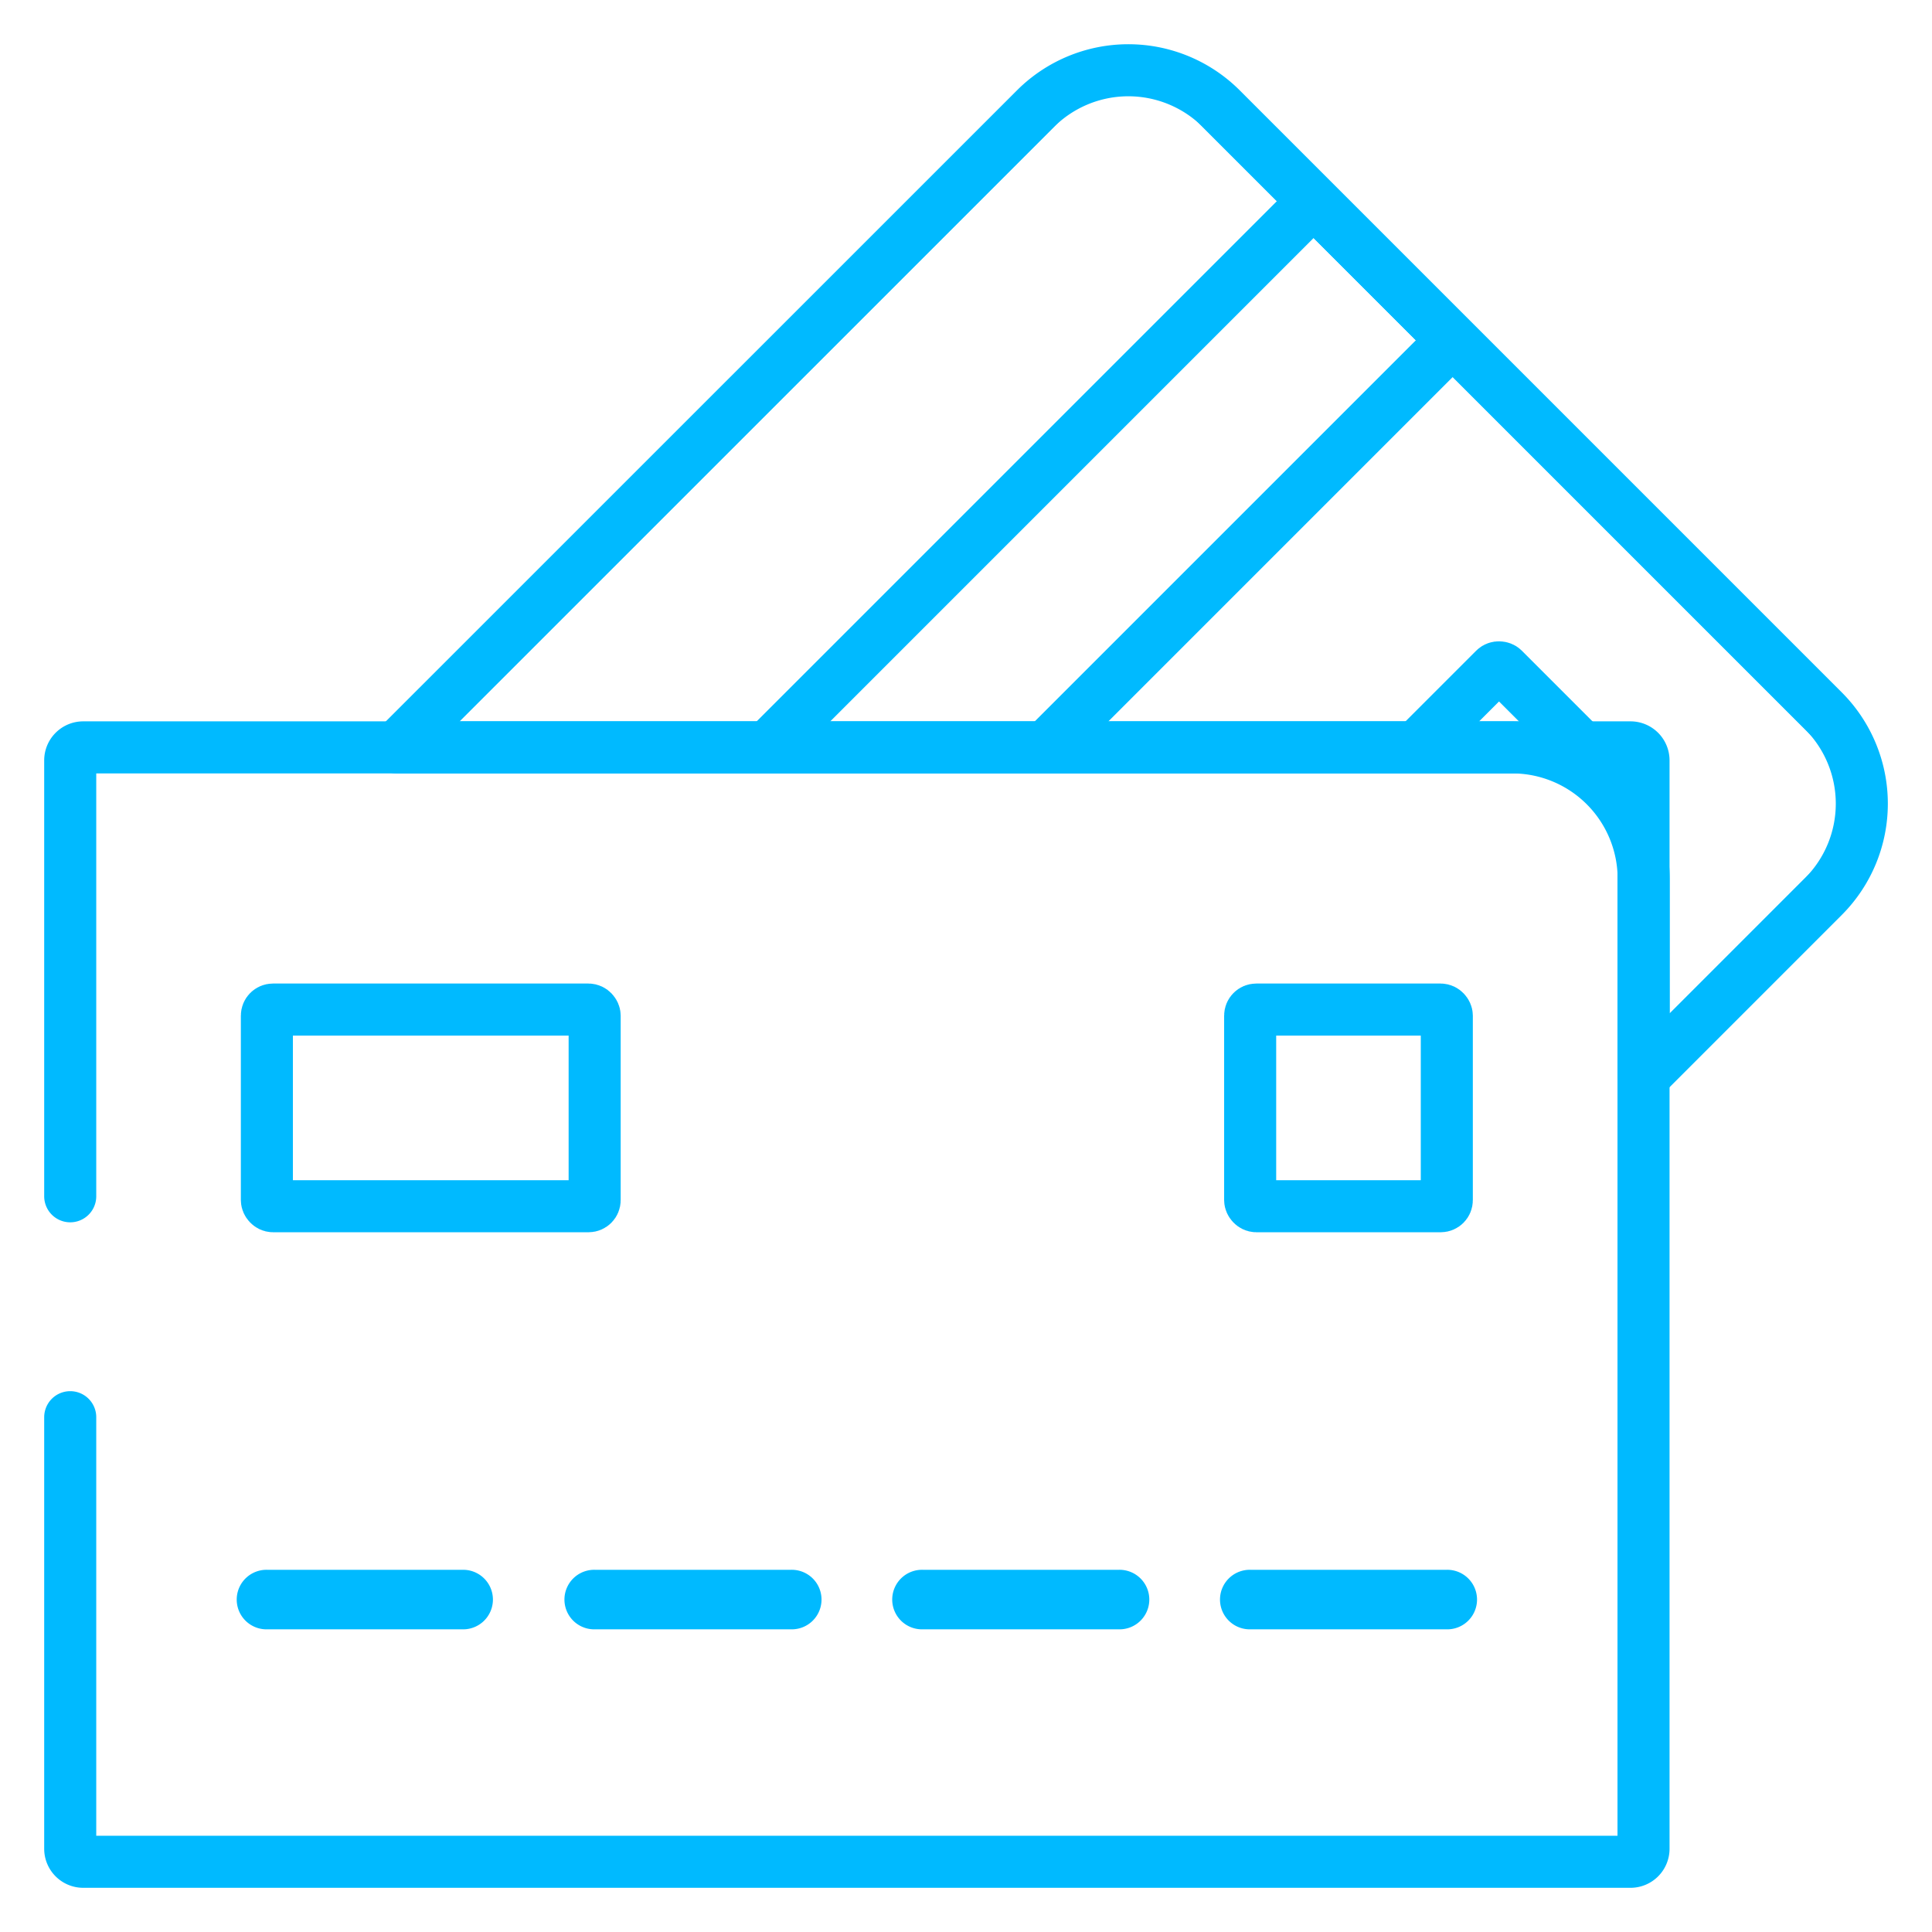 <svg id="Layer_1" data-name="Layer 1" xmlns="http://www.w3.org/2000/svg" xmlns:xlink="http://www.w3.org/1999/xlink" viewBox="0 0 371.16 371.16"><defs><style>.cls-1,.cls-2{fill:none;stroke-linecap:round;stroke-linejoin:round;stroke-width:10px;}.cls-1{stroke:#00baff;}.cls-2{stroke:#00baff;}.cls-3{clip-path:url(#clip-path);}</style><clipPath id="clip-path" transform="translate(-64.42 -64.42)"><path id="SVGID" class="cls-1" d="M414.74,201,299,85.26a25.27,25.27,0,0,0-35.62,0L140.62,208H355a25.26,25.26,0,0,1,25.19,25.19v38l34.58-34.59A25.25,25.25,0,0,0,414.74,201Z"/></clipPath></defs><path class="cls-1" d="M77.91,294.24V210.49A2.5,2.5,0,0,1,80.39,208H377.67a2.5,2.5,0,0,1,2.49,2.49V419.6a2.5,2.5,0,0,1-2.49,2.49H80.39a2.5,2.5,0,0,1-2.48-2.49V336.68" transform="translate(-64.42 -64.42)"/><rect class="cls-2" x="240.17" y="193.95" width="37.78" height="37.78" rx="1.17"/><rect class="cls-2" x="51.27" y="193.95" width="62.97" height="37.78" rx="1.17"/><path class="cls-2" d="M304.6,372.43a.72.72,0,1,1,0-1.43h37.77a.72.72,0,1,1,0,1.43Z" transform="translate(-64.42 -64.42)"/><path class="cls-2" d="M241.63,372.43a.72.72,0,1,1,0-1.43h37.78a.72.72,0,1,1,0,1.43Z" transform="translate(-64.42 -64.42)"/><path class="cls-2" d="M178.66,372.43a.72.72,0,1,1,0-1.43h37.78a.72.72,0,1,1,0,1.43Z" transform="translate(-64.42 -64.42)"/><path class="cls-2" d="M115.7,372.43a.72.72,0,1,1,0-1.43h37.78a.72.72,0,0,1,0,1.43Z" transform="translate(-64.42 -64.42)"/><g class="cls-3"><rect class="cls-1" x="98.88" y="142.96" width="302.24" height="214.09" rx="2.34" transform="translate(-167.98 185.58) rotate(-45)"/><rect class="cls-1" x="72.17" y="204.4" width="302.24" height="37.78" transform="translate(-156.91 158.86) rotate(-45)"/><rect class="cls-1" x="333.52" y="199.94" width="37.78" height="37.78" rx="1.17" transform="translate(-115.95 248.86) rotate(-45)"/></g><path id="SVGID-2" data-name="SVGID" class="cls-1" d="M414.74,201,299,85.26a25.27,25.27,0,0,0-35.62,0L140.62,208H355a25.26,25.26,0,0,1,25.19,25.19v38l34.58-34.59A25.25,25.25,0,0,0,414.74,201Z" transform="translate(-64.42 -64.42)"/></svg>